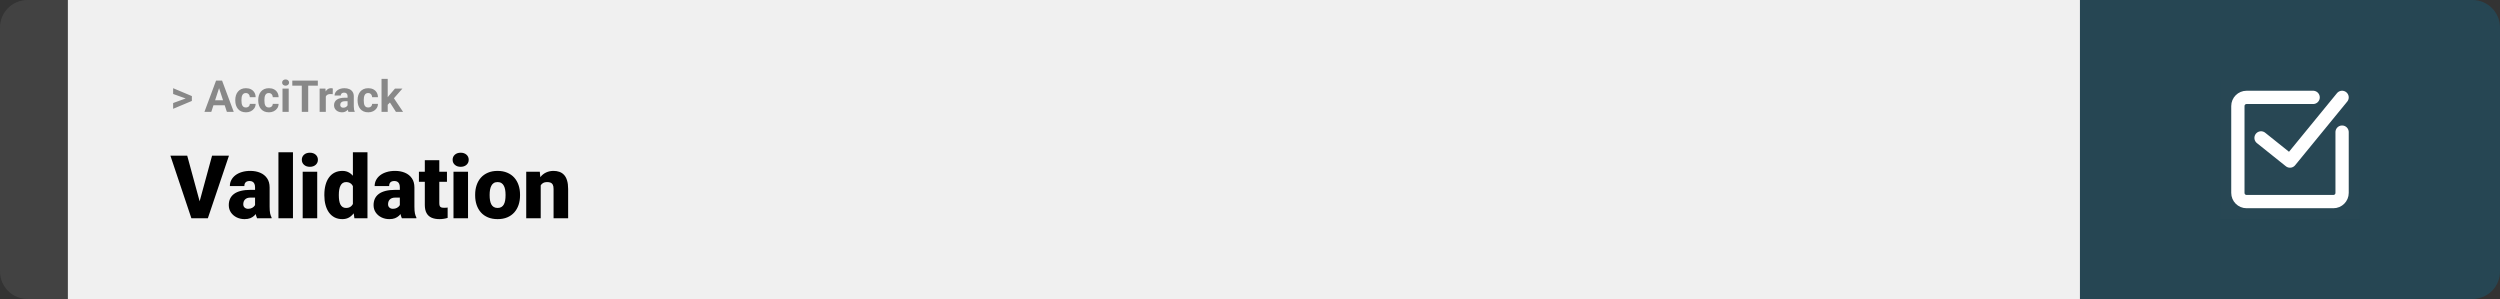 <svg width="1363" height="163" viewBox="0 0 1363 163" fill="none" xmlns="http://www.w3.org/2000/svg">
<rect x="0" y="0" width="1363" height="163" fill="#333333" stroke="none"/>
<path d="M0 15C0 6.716 6.716 0 15 0H37V163H15C6.716 163 0 156.284 0 148V15Z" fill="#424242"/>
<rect width="1097" height="163" transform="translate(37)" fill="#F0F0F0"/>
<path d="M101.906 53.922L94.394 51.238V48.086L104.602 52.375V54.637L101.906 53.922ZM94.394 56.172L101.918 53.43L104.602 52.785V55.035L94.394 59.324V56.172ZM119.836 46.855L115.195 61H111.457L117.797 43.938H120.176L119.836 46.855ZM123.691 61L119.039 46.855L118.664 43.938H121.066L127.441 61H123.691ZM123.48 54.648V57.402H114.469V54.648H123.48ZM134.051 58.598C134.465 58.598 134.832 58.52 135.152 58.363C135.473 58.199 135.723 57.973 135.902 57.684C136.09 57.387 136.188 57.039 136.195 56.641H139.371C139.363 57.531 139.125 58.324 138.656 59.02C138.188 59.707 137.559 60.25 136.77 60.648C135.98 61.039 135.098 61.234 134.121 61.234C133.137 61.234 132.277 61.07 131.543 60.742C130.816 60.414 130.211 59.961 129.727 59.383C129.242 58.797 128.879 58.117 128.637 57.344C128.395 56.562 128.273 55.727 128.273 54.836V54.496C128.273 53.598 128.395 52.762 128.637 51.988C128.879 51.207 129.242 50.527 129.727 49.949C130.211 49.363 130.816 48.906 131.543 48.578C132.27 48.25 133.121 48.086 134.098 48.086C135.137 48.086 136.047 48.285 136.828 48.684C137.617 49.082 138.234 49.652 138.68 50.395C139.133 51.129 139.363 52 139.371 53.008H136.195C136.188 52.586 136.098 52.203 135.926 51.859C135.762 51.516 135.52 51.242 135.199 51.039C134.887 50.828 134.5 50.723 134.039 50.723C133.547 50.723 133.145 50.828 132.832 51.039C132.52 51.242 132.277 51.523 132.105 51.883C131.934 52.234 131.812 52.637 131.742 53.09C131.68 53.535 131.648 54.004 131.648 54.496V54.836C131.648 55.328 131.68 55.801 131.742 56.254C131.805 56.707 131.922 57.109 132.094 57.461C132.273 57.812 132.52 58.09 132.832 58.293C133.145 58.496 133.551 58.598 134.051 58.598ZM146.566 58.598C146.98 58.598 147.348 58.52 147.668 58.363C147.988 58.199 148.238 57.973 148.418 57.684C148.605 57.387 148.703 57.039 148.711 56.641H151.887C151.879 57.531 151.641 58.324 151.172 59.02C150.703 59.707 150.074 60.25 149.285 60.648C148.496 61.039 147.613 61.234 146.637 61.234C145.652 61.234 144.793 61.07 144.059 60.742C143.332 60.414 142.727 59.961 142.242 59.383C141.758 58.797 141.395 58.117 141.152 57.344C140.91 56.562 140.789 55.727 140.789 54.836V54.496C140.789 53.598 140.91 52.762 141.152 51.988C141.395 51.207 141.758 50.527 142.242 49.949C142.727 49.363 143.332 48.906 144.059 48.578C144.785 48.25 145.637 48.086 146.613 48.086C147.652 48.086 148.562 48.285 149.344 48.684C150.133 49.082 150.75 49.652 151.195 50.395C151.648 51.129 151.879 52 151.887 53.008H148.711C148.703 52.586 148.613 52.203 148.441 51.859C148.277 51.516 148.035 51.242 147.715 51.039C147.402 50.828 147.016 50.723 146.555 50.723C146.062 50.723 145.66 50.828 145.348 51.039C145.035 51.242 144.793 51.523 144.621 51.883C144.449 52.234 144.328 52.637 144.258 53.09C144.195 53.535 144.164 54.004 144.164 54.496V54.836C144.164 55.328 144.195 55.801 144.258 56.254C144.32 56.707 144.438 57.109 144.609 57.461C144.789 57.812 145.035 58.09 145.348 58.293C145.66 58.496 146.066 58.598 146.566 58.598ZM157.406 48.32V61H154.02V48.32H157.406ZM153.809 45.016C153.809 44.523 153.98 44.117 154.324 43.797C154.668 43.477 155.129 43.316 155.707 43.316C156.277 43.316 156.734 43.477 157.078 43.797C157.43 44.117 157.605 44.523 157.605 45.016C157.605 45.508 157.43 45.914 157.078 46.234C156.734 46.555 156.277 46.715 155.707 46.715C155.129 46.715 154.668 46.555 154.324 46.234C153.98 45.914 153.809 45.508 153.809 45.016ZM168.035 43.938V61H164.531V43.938H168.035ZM173.285 43.938V46.691H159.363V43.938H173.285ZM177.633 51.086V61H174.258V48.32H177.434L177.633 51.086ZM181.453 48.238L181.395 51.367C181.23 51.344 181.031 51.324 180.797 51.309C180.57 51.285 180.363 51.273 180.176 51.273C179.699 51.273 179.285 51.336 178.934 51.461C178.59 51.578 178.301 51.754 178.066 51.988C177.84 52.223 177.668 52.508 177.551 52.844C177.441 53.18 177.379 53.562 177.363 53.992L176.684 53.781C176.684 52.961 176.766 52.207 176.93 51.52C177.094 50.824 177.332 50.219 177.645 49.703C177.965 49.188 178.355 48.789 178.816 48.508C179.277 48.227 179.805 48.086 180.398 48.086C180.586 48.086 180.777 48.102 180.973 48.133C181.168 48.156 181.328 48.191 181.453 48.238ZM189.492 58.141V52.492C189.492 52.086 189.426 51.738 189.293 51.449C189.16 51.152 188.953 50.922 188.672 50.758C188.398 50.594 188.043 50.512 187.605 50.512C187.23 50.512 186.906 50.578 186.633 50.711C186.359 50.836 186.148 51.02 186 51.262C185.852 51.496 185.777 51.773 185.777 52.094H182.402C182.402 51.555 182.527 51.043 182.777 50.559C183.027 50.074 183.391 49.648 183.867 49.281C184.344 48.906 184.91 48.613 185.566 48.402C186.23 48.191 186.973 48.086 187.793 48.086C188.777 48.086 189.652 48.25 190.418 48.578C191.184 48.906 191.785 49.398 192.223 50.055C192.668 50.711 192.891 51.531 192.891 52.516V57.941C192.891 58.637 192.934 59.207 193.02 59.652C193.105 60.09 193.23 60.473 193.395 60.801V61H189.984C189.82 60.656 189.695 60.227 189.609 59.711C189.531 59.188 189.492 58.664 189.492 58.141ZM189.938 53.277L189.961 55.188H188.074C187.629 55.188 187.242 55.238 186.914 55.34C186.586 55.441 186.316 55.586 186.105 55.773C185.895 55.953 185.738 56.164 185.637 56.406C185.543 56.648 185.496 56.914 185.496 57.203C185.496 57.492 185.562 57.754 185.695 57.988C185.828 58.215 186.02 58.395 186.27 58.527C186.52 58.652 186.812 58.715 187.148 58.715C187.656 58.715 188.098 58.613 188.473 58.41C188.848 58.207 189.137 57.957 189.34 57.66C189.551 57.363 189.66 57.082 189.668 56.816L190.559 58.246C190.434 58.566 190.262 58.898 190.043 59.242C189.832 59.586 189.562 59.91 189.234 60.215C188.906 60.512 188.512 60.758 188.051 60.953C187.59 61.141 187.043 61.234 186.41 61.234C185.605 61.234 184.875 61.074 184.219 60.754C183.57 60.426 183.055 59.977 182.672 59.406C182.297 58.828 182.109 58.172 182.109 57.438C182.109 56.773 182.234 56.184 182.484 55.668C182.734 55.152 183.102 54.719 183.586 54.367C184.078 54.008 184.691 53.738 185.426 53.559C186.16 53.371 187.012 53.277 187.98 53.277H189.938ZM200.73 58.598C201.145 58.598 201.512 58.52 201.832 58.363C202.152 58.199 202.402 57.973 202.582 57.684C202.77 57.387 202.867 57.039 202.875 56.641H206.051C206.043 57.531 205.805 58.324 205.336 59.02C204.867 59.707 204.238 60.25 203.449 60.648C202.66 61.039 201.777 61.234 200.801 61.234C199.816 61.234 198.957 61.07 198.223 60.742C197.496 60.414 196.891 59.961 196.406 59.383C195.922 58.797 195.559 58.117 195.316 57.344C195.074 56.562 194.953 55.727 194.953 54.836V54.496C194.953 53.598 195.074 52.762 195.316 51.988C195.559 51.207 195.922 50.527 196.406 49.949C196.891 49.363 197.496 48.906 198.223 48.578C198.949 48.25 199.801 48.086 200.777 48.086C201.816 48.086 202.727 48.285 203.508 48.684C204.297 49.082 204.914 49.652 205.359 50.395C205.812 51.129 206.043 52 206.051 53.008H202.875C202.867 52.586 202.777 52.203 202.605 51.859C202.441 51.516 202.199 51.242 201.879 51.039C201.566 50.828 201.18 50.723 200.719 50.723C200.227 50.723 199.824 50.828 199.512 51.039C199.199 51.242 198.957 51.523 198.785 51.883C198.613 52.234 198.492 52.637 198.422 53.09C198.359 53.535 198.328 54.004 198.328 54.496V54.836C198.328 55.328 198.359 55.801 198.422 56.254C198.484 56.707 198.602 57.109 198.773 57.461C198.953 57.812 199.199 58.09 199.512 58.293C199.824 58.496 200.23 58.598 200.73 58.598ZM211.383 42.988V61H208.008V42.988H211.383ZM219.375 48.32L213.867 54.602L210.914 57.59L209.684 55.152L212.027 52.176L215.32 48.32H219.375ZM215.871 61L212.121 55.141L214.453 53.102L219.762 61H215.871Z" fill="#888888"/>
<path d="M108.516 110.961L115.617 84.875H124.828L113.32 119H107.367L108.516 110.961ZM102.07 84.875L109.172 110.961L110.367 119H104.344L92.906 84.875H102.07ZM139.055 112.625V102.172C139.055 101.453 138.953 100.836 138.75 100.32C138.547 99.805 138.227 99.406 137.789 99.125C137.352 98.828 136.766 98.68 136.031 98.68C135.438 98.68 134.93 98.781 134.508 98.984C134.086 99.188 133.766 99.492 133.547 99.898C133.328 100.305 133.219 100.82 133.219 101.445H125.32C125.32 100.273 125.578 99.188 126.094 98.188C126.625 97.172 127.375 96.289 128.344 95.539C129.328 94.789 130.5 94.211 131.859 93.805C133.234 93.383 134.766 93.172 136.453 93.172C138.469 93.172 140.266 93.508 141.844 94.18C143.438 94.852 144.695 95.859 145.617 97.203C146.539 98.531 147 100.203 147 102.219V112.602C147 114.258 147.094 115.516 147.281 116.375C147.469 117.219 147.734 117.961 148.078 118.602V119H140.156C139.781 118.219 139.5 117.266 139.312 116.141C139.141 115 139.055 113.828 139.055 112.625ZM140.016 103.508L140.062 107.727H136.57C135.836 107.727 135.211 107.828 134.695 108.031C134.195 108.234 133.789 108.516 133.477 108.875C133.18 109.219 132.961 109.609 132.82 110.047C132.695 110.484 132.633 110.945 132.633 111.43C132.633 111.898 132.742 112.32 132.961 112.695C133.195 113.055 133.508 113.336 133.898 113.539C134.289 113.742 134.727 113.844 135.211 113.844C136.086 113.844 136.828 113.68 137.438 113.352C138.062 113.008 138.539 112.594 138.867 112.109C139.195 111.625 139.359 111.172 139.359 110.75L141.094 113.984C140.781 114.609 140.422 115.242 140.016 115.883C139.625 116.523 139.133 117.117 138.539 117.664C137.961 118.195 137.25 118.633 136.406 118.977C135.562 119.305 134.539 119.469 133.336 119.469C131.773 119.469 130.336 119.148 129.023 118.508C127.727 117.867 126.688 116.977 125.906 115.836C125.125 114.68 124.734 113.352 124.734 111.852C124.734 110.539 124.969 109.367 125.438 108.336C125.922 107.305 126.648 106.43 127.617 105.711C128.586 104.992 129.82 104.445 131.32 104.07C132.82 103.695 134.586 103.508 136.617 103.508H140.016ZM159.727 83V119H151.805V83H159.727ZM172.945 93.641V119H165.023V93.641H172.945ZM164.555 87.102C164.555 85.977 164.961 85.055 165.773 84.336C166.586 83.617 167.641 83.258 168.938 83.258C170.234 83.258 171.289 83.617 172.102 84.336C172.914 85.055 173.32 85.977 173.32 87.102C173.32 88.227 172.914 89.148 172.102 89.867C171.289 90.586 170.234 90.945 168.938 90.945C167.641 90.945 166.586 90.586 165.773 89.867C164.961 89.148 164.555 88.227 164.555 87.102ZM192.398 113.188V83H200.344V119H193.219L192.398 113.188ZM176.836 106.625V106.133C176.836 104.211 177.047 102.461 177.469 100.883C177.891 99.289 178.516 97.922 179.344 96.781C180.172 95.625 181.203 94.734 182.438 94.109C183.672 93.484 185.094 93.172 186.703 93.172C188.141 93.172 189.398 93.508 190.477 94.18C191.555 94.836 192.477 95.758 193.242 96.945C194.008 98.133 194.633 99.523 195.117 101.117C195.602 102.695 195.969 104.398 196.219 106.227V106.812C195.969 108.531 195.602 110.156 195.117 111.688C194.633 113.203 194.008 114.547 193.242 115.719C192.477 116.891 191.547 117.812 190.453 118.484C189.375 119.141 188.109 119.469 186.656 119.469C185.047 119.469 183.625 119.148 182.391 118.508C181.172 117.867 180.148 116.969 179.32 115.812C178.508 114.656 177.891 113.297 177.469 111.734C177.047 110.172 176.836 108.469 176.836 106.625ZM184.734 106.133V106.625C184.734 107.578 184.797 108.461 184.922 109.273C185.047 110.086 185.258 110.805 185.555 111.43C185.867 112.039 186.273 112.516 186.773 112.859C187.289 113.203 187.922 113.375 188.672 113.375C189.688 113.375 190.523 113.133 191.18 112.648C191.852 112.164 192.344 111.477 192.656 110.586C192.984 109.695 193.125 108.648 193.078 107.445V105.594C193.109 104.562 193.039 103.656 192.867 102.875C192.695 102.078 192.422 101.414 192.047 100.883C191.688 100.352 191.227 99.953 190.664 99.688C190.117 99.406 189.469 99.266 188.719 99.266C187.984 99.266 187.359 99.438 186.844 99.781C186.344 100.125 185.938 100.609 185.625 101.234C185.312 101.844 185.086 102.57 184.945 103.414C184.805 104.242 184.734 105.148 184.734 106.133ZM217.992 112.625V102.172C217.992 101.453 217.891 100.836 217.688 100.32C217.484 99.805 217.164 99.406 216.727 99.125C216.289 98.828 215.703 98.68 214.969 98.68C214.375 98.68 213.867 98.781 213.445 98.984C213.023 99.188 212.703 99.492 212.484 99.898C212.266 100.305 212.156 100.82 212.156 101.445H204.258C204.258 100.273 204.516 99.188 205.031 98.188C205.562 97.172 206.312 96.289 207.281 95.539C208.266 94.789 209.438 94.211 210.797 93.805C212.172 93.383 213.703 93.172 215.391 93.172C217.406 93.172 219.203 93.508 220.781 94.18C222.375 94.852 223.633 95.859 224.555 97.203C225.477 98.531 225.938 100.203 225.938 102.219V112.602C225.938 114.258 226.031 115.516 226.219 116.375C226.406 117.219 226.672 117.961 227.016 118.602V119H219.094C218.719 118.219 218.438 117.266 218.25 116.141C218.078 115 217.992 113.828 217.992 112.625ZM218.953 103.508L219 107.727H215.508C214.773 107.727 214.148 107.828 213.633 108.031C213.133 108.234 212.727 108.516 212.414 108.875C212.117 109.219 211.898 109.609 211.758 110.047C211.633 110.484 211.57 110.945 211.57 111.43C211.57 111.898 211.68 112.32 211.898 112.695C212.133 113.055 212.445 113.336 212.836 113.539C213.227 113.742 213.664 113.844 214.148 113.844C215.023 113.844 215.766 113.68 216.375 113.352C217 113.008 217.477 112.594 217.805 112.109C218.133 111.625 218.297 111.172 218.297 110.75L220.031 113.984C219.719 114.609 219.359 115.242 218.953 115.883C218.562 116.523 218.07 117.117 217.477 117.664C216.898 118.195 216.188 118.633 215.344 118.977C214.5 119.305 213.477 119.469 212.273 119.469C210.711 119.469 209.273 119.148 207.961 118.508C206.664 117.867 205.625 116.977 204.844 115.836C204.062 114.68 203.672 113.352 203.672 111.852C203.672 110.539 203.906 109.367 204.375 108.336C204.859 107.305 205.586 106.43 206.555 105.711C207.523 104.992 208.758 104.445 210.258 104.07C211.758 103.695 213.523 103.508 215.555 103.508H218.953ZM243.68 93.641V99.125H228.398V93.641H243.68ZM231.609 87.336H239.508V110.727C239.508 111.398 239.586 111.922 239.742 112.297C239.898 112.656 240.164 112.914 240.539 113.07C240.93 113.211 241.445 113.281 242.086 113.281C242.539 113.281 242.914 113.273 243.211 113.258C243.508 113.227 243.789 113.188 244.055 113.141V118.789C243.383 119.008 242.68 119.172 241.945 119.281C241.211 119.406 240.43 119.469 239.602 119.469C237.914 119.469 236.469 119.203 235.266 118.672C234.078 118.141 233.172 117.305 232.547 116.164C231.922 115.023 231.609 113.539 231.609 111.711V87.336ZM255.164 93.641V119H247.242V93.641H255.164ZM246.773 87.102C246.773 85.977 247.18 85.055 247.992 84.336C248.805 83.617 249.859 83.258 251.156 83.258C252.453 83.258 253.508 83.617 254.32 84.336C255.133 85.055 255.539 85.977 255.539 87.102C255.539 88.227 255.133 89.148 254.32 89.867C253.508 90.586 252.453 90.945 251.156 90.945C249.859 90.945 248.805 90.586 247.992 89.867C247.18 89.148 246.773 88.227 246.773 87.102ZM259.055 106.578V106.086C259.055 104.227 259.32 102.516 259.852 100.953C260.383 99.375 261.164 98.008 262.195 96.852C263.227 95.695 264.5 94.797 266.016 94.156C267.531 93.5 269.281 93.172 271.266 93.172C273.266 93.172 275.023 93.5 276.539 94.156C278.07 94.797 279.352 95.695 280.383 96.852C281.414 98.008 282.195 99.375 282.727 100.953C283.258 102.516 283.523 104.227 283.523 106.086V106.578C283.523 108.422 283.258 110.133 282.727 111.711C282.195 113.273 281.414 114.641 280.383 115.812C279.352 116.969 278.078 117.867 276.562 118.508C275.047 119.148 273.297 119.469 271.312 119.469C269.328 119.469 267.57 119.148 266.039 118.508C264.508 117.867 263.227 116.969 262.195 115.812C261.164 114.641 260.383 113.273 259.852 111.711C259.32 110.133 259.055 108.422 259.055 106.578ZM266.953 106.086V106.578C266.953 107.531 267.023 108.422 267.164 109.25C267.305 110.078 267.539 110.805 267.867 111.43C268.195 112.039 268.641 112.516 269.203 112.859C269.766 113.203 270.469 113.375 271.312 113.375C272.141 113.375 272.828 113.203 273.375 112.859C273.938 112.516 274.383 112.039 274.711 111.43C275.039 110.805 275.273 110.078 275.414 109.25C275.555 108.422 275.625 107.531 275.625 106.578V106.086C275.625 105.164 275.555 104.297 275.414 103.484C275.273 102.656 275.039 101.93 274.711 101.305C274.383 100.664 273.938 100.164 273.375 99.805C272.812 99.445 272.109 99.266 271.266 99.266C270.438 99.266 269.742 99.445 269.18 99.805C268.633 100.164 268.195 100.664 267.867 101.305C267.539 101.93 267.305 102.656 267.164 103.484C267.023 104.297 266.953 105.164 266.953 106.086ZM294.797 99.055V119H286.898V93.641H294.305L294.797 99.055ZM293.859 105.453L292.008 105.5C292.008 103.562 292.242 101.836 292.711 100.32C293.18 98.789 293.844 97.492 294.703 96.43C295.562 95.367 296.586 94.562 297.773 94.016C298.977 93.453 300.312 93.172 301.781 93.172C302.953 93.172 304.023 93.344 304.992 93.688C305.977 94.031 306.82 94.586 307.523 95.352C308.242 96.117 308.789 97.133 309.164 98.398C309.555 99.648 309.75 101.195 309.75 103.039V119H301.805V103.016C301.805 102 301.664 101.227 301.383 100.695C301.102 100.148 300.695 99.773 300.164 99.57C299.633 99.367 298.984 99.266 298.219 99.266C297.406 99.266 296.719 99.422 296.156 99.734C295.594 100.047 295.141 100.484 294.797 101.047C294.469 101.594 294.227 102.242 294.07 102.992C293.93 103.742 293.859 104.562 293.859 105.453Z" fill="black"/>
<path d="M1134 0H1348C1356.28 0 1363 6.716 1363 15V148C1363 156.284 1356.28 163 1348 163H1134V0Z" fill="#264653"/>
<path d="M1210.62 43.625H1286.38V119.375H1210.62V43.625Z" fill="white" fill-opacity="0.01"/>
<path d="M1276.91 72.031V105.172C1276.91 107.787 1274.79 109.906 1272.17 109.906H1224.83C1222.21 109.906 1220.09 107.787 1220.09 105.172V57.828C1220.09 55.213 1222.21 53.094 1224.83 53.094H1261.12" stroke="white" stroke-width="7.24" stroke-linecap="round" stroke-linejoin="round"/>
<path d="M1232.72 75.188L1248.5 87.812L1276.91 53.094" stroke="white" stroke-width="7.24" stroke-linecap="round" stroke-linejoin="round"/>
</svg>
